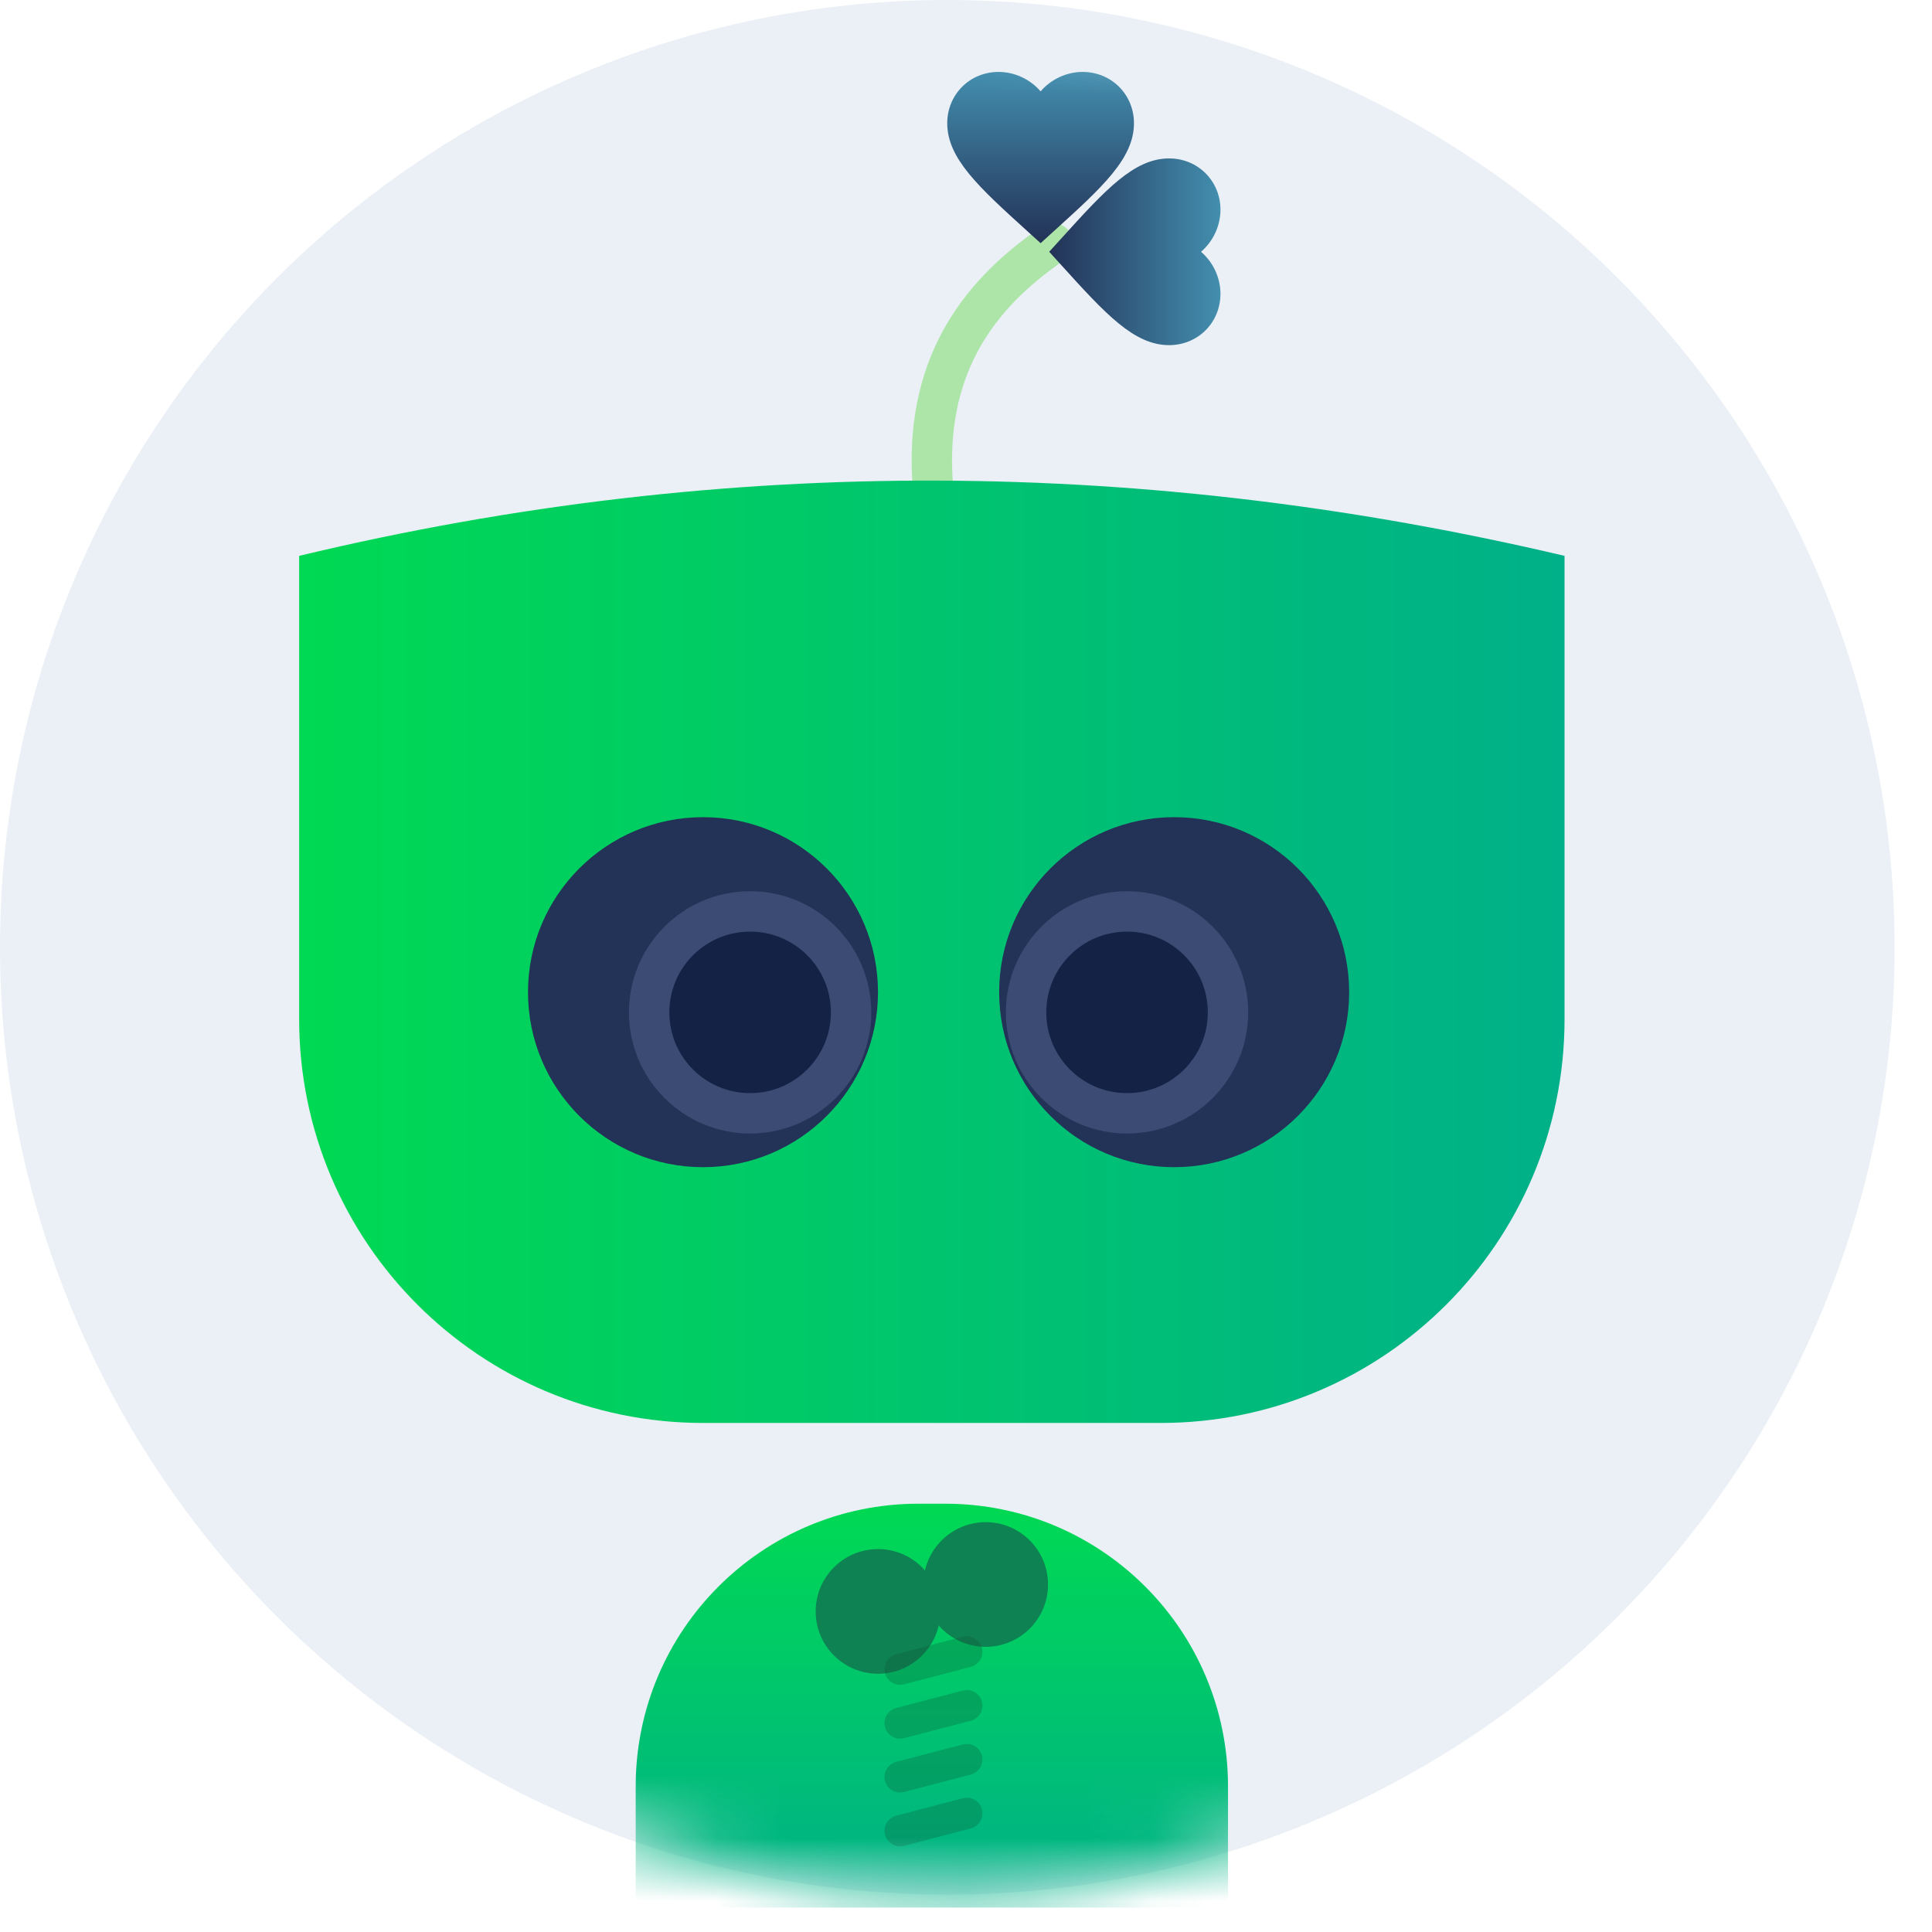 <svg xmlns="http://www.w3.org/2000/svg" xmlns:xlink="http://www.w3.org/1999/xlink" width="31" height="31" viewBox="0 0 31 31">
  <defs>
    <circle id="icon-avada-a" cx="15.2" cy="15.2" r="15.2"/>
    <linearGradient id="icon-avada-c" x1="50%" x2="50%" y1="0%" y2="100%">
      <stop offset="0%" stop-color="#438EAE"/>
      <stop offset="100%" stop-color="#233257"/>
    </linearGradient>
    <linearGradient id="icon-avada-d" x1="0%" x2="100%" y1="50%" y2="50%">
      <stop offset="0%" stop-color="#00D953"/>
      <stop offset="100%" stop-color="#00B089"/>
    </linearGradient>
    <linearGradient id="icon-avada-e" x1="50%" x2="50%" y1="0%" y2="100%">
      <stop offset="0%" stop-color="#00D953"/>
      <stop offset="100%" stop-color="#00B089"/>
    </linearGradient>
  </defs>
  <g fill="none" fill-rule="evenodd">
    <mask id="icon-avada-b" fill="#fff">
      <use xlink:href="#icon-avada-a"/>
    </mask>
    <use fill="#EAF0F6" xlink:href="#icon-avada-a"/>
    <g mask="url(#icon-avada-b)">
      <g transform="translate(4.8 .8)">
        <g transform="translate(10.152)">
          <path stroke="#ADE5A9" stroke-linecap="round" stroke-width=".648" d="M0.017,7.008 C-0.128,5.161 0.671,3.968 1.945,3.105"/>
          <g fill-rule="nonzero" transform="translate(.017)">
            <rect width="3.456" height="3.456" fill="#000" opacity="0"/>
            <path fill="url(#icon-avada-c)" d="M1.728,3.102 L1.511,2.905 C0.739,2.205 0.23,1.743 0.23,1.178 C0.23,0.715 0.592,0.354 1.054,0.354 C1.315,0.354 1.565,0.475 1.728,0.666 C1.891,0.475 2.141,0.354 2.402,0.354 C2.864,0.354 3.226,0.715 3.226,1.178 C3.226,1.743 2.717,2.205 1.945,2.905 L1.728,3.102 Z"/>
            <g transform="rotate(90 1.728 3.24)">
              <rect width="3.456" height="3.456" fill="#000" opacity="0"/>
              <path fill="url(#icon-avada-c)" d="M1.728,3.102 L1.511,2.905 C0.739,2.205 0.23,1.743 0.23,1.178 C0.23,0.715 0.592,0.354 1.054,0.354 C1.315,0.354 1.565,0.475 1.728,0.666 C1.891,0.475 2.141,0.354 2.402,0.354 C2.864,0.354 3.226,0.715 3.226,1.178 C3.226,1.743 2.717,2.205 1.945,2.905 L1.728,3.102 Z"/>
            </g>
          </g>
        </g>
        <path fill="url(#icon-avada-d)" d="M0,8.119 C6.918,6.461 13.677,6.558 20.304,8.119 L20.304,15.552 C20.304,19.131 17.403,22.032 13.824,22.032 L6.48,22.032 C2.901,22.032 4.38277231e-16,19.131 0,15.552 L0,8.119 L0,8.119 Z"/>
        <g transform="translate(11.232 12.312)">
          <circle cx="2.808" cy="2.808" r="2.808" fill="#233257"/>
          <circle cx="2.052" cy="3.132" r="1.62" fill="#142245" stroke="#3B4B73" stroke-width=".648"/>
        </g>
        <g transform="translate(3.672 12.312)">
          <circle cx="2.808" cy="2.808" r="2.808" fill="#233257"/>
          <circle cx="3.564" cy="3.132" r="1.62" fill="#142245" stroke="#3B4B73" stroke-width=".648"/>
        </g>
        <path fill="url(#icon-avada-e)" d="M9.936,23.328 L10.368,23.328 C12.873,23.328 14.904,25.359 14.904,27.864 L14.904,29.808 L14.904,29.808 L5.4,29.808 L5.4,27.864 C5.4,25.359 7.431,23.328 9.936,23.328 Z"/>
        <g transform="translate(8.856 24.192)">
          <path stroke="#0D5638" stroke-linecap="round" stroke-width=".5" d="M1.858,0.57 L0.786,0.85" opacity=".282"/>
          <g fill="#0F8253">
            <circle cx="2.16" cy=".432" r="1"/>
            <circle cx=".432" cy=".864" r="1"/>
          </g>
          <path stroke="#0D5638" stroke-linecap="round" stroke-width=".5" d="M1.858 1.512L.786 1.792M1.858 2.376L.786 2.656M1.858 3.24L.786 3.52M1.858 4.104L.786 4.384" opacity=".282"/>
        </g>
      </g>
    </g>
  </g>
</svg>
